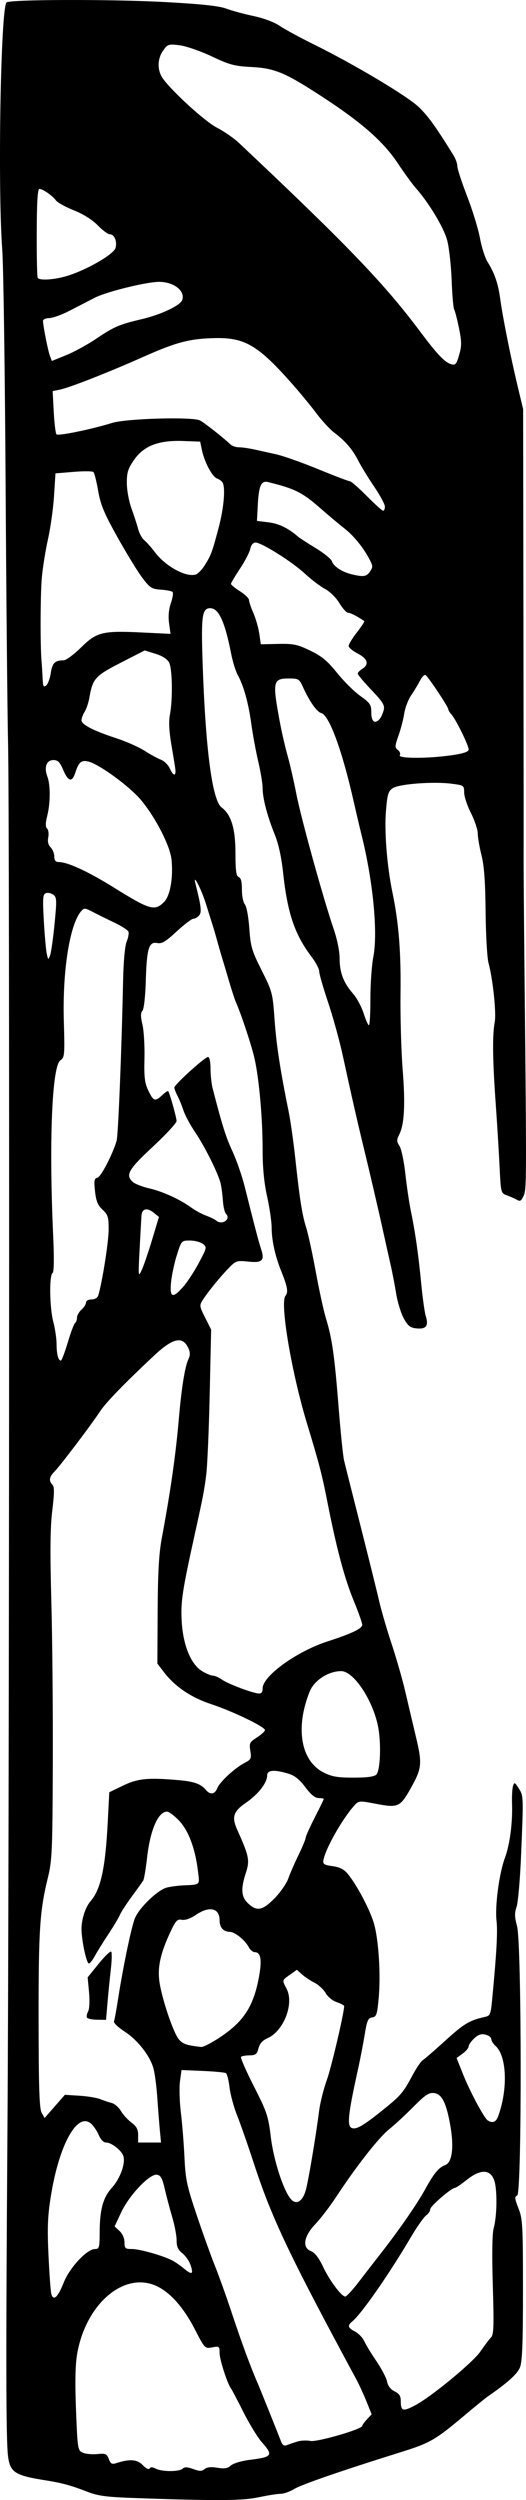 <?xml version="1.0" encoding="UTF-8" standalone="no"?>
<svg
   xmlns:dc="http://purl.org/dc/elements/1.1/"
   xmlns:cc="http://creativecommons.org/ns#"
   xmlns:rdf="http://www.w3.org/1999/02/22-rdf-syntax-ns#"
   xmlns:svg="http://www.w3.org/2000/svg"
   xmlns="http://www.w3.org/2000/svg"
   width="40.977mm"
   height="194.579mm"
   viewBox="0 0 40.977 194.579"
   version="1.1"
   id="svg8">
  <defs
     id="defs2" />
  <g
     id="layer1"
     transform="translate(-88.262,-39.961)">
    <path
       style="fill:#000000;stroke-width:0.176"
       d="m 99.373,234.405 c -2.832,-0.093 -3.403,-0.162 -4.322,-0.517 -1.268,-0.491 -1.973,-0.682 -3.263,-0.886 -2.356,-0.372 -2.734,-0.615 -2.899,-1.859 -0.161,-1.216 -0.173,-7.548 -0.048,-25.224 0.146,-20.59 0.183,-102.408 0.049,-108.126 -0.052,-2.231 -0.138,-11.28 -0.191,-20.108 -0.053,-8.828 -0.17,-17.044 -0.26,-18.256 -0.364,-4.894 -0.125,-18.822 0.331,-19.278 0.238,-0.238 8.191,-0.257 12.366,-0.029 2.837,0.155 4.195,0.301 4.763,0.513 0.437,0.163 1.389,0.422 2.117,0.575 0.775,0.163 1.615,0.478 2.028,0.759 0.388,0.264 1.579,0.911 2.646,1.438 3.184,1.572 7.315,4.037 8.207,4.897 0.721,0.695 1.345,1.563 2.698,3.753 0.163,0.263 0.296,0.642 0.296,0.842 0,0.2 0.344,1.254 0.765,2.343 0.421,1.089 0.87,2.556 0.998,3.259 0.128,0.703 0.396,1.537 0.594,1.852 0.539,0.856 0.824,1.688 0.983,2.867 0.187,1.393 0.804,4.489 1.348,6.762 l 0.436,1.823 0.025,17.139 c 0.014,9.426 0.019,17.456 0.013,17.844 -0.007,0.388 0.026,4.595 0.074,9.349 0.16,15.909 0.158,16.371 -0.074,16.893 -0.178,0.4 -0.274,0.456 -0.529,0.309 -0.171,-0.099 -0.522,-0.254 -0.778,-0.345 -0.46,-0.163 -0.467,-0.193 -0.566,-2.249 -0.055,-1.146 -0.194,-3.394 -0.308,-4.995 -0.236,-3.31 -0.258,-5.249 -0.069,-6.24 0.134,-0.705 -0.146,-3.361 -0.486,-4.608 -0.106,-0.388 -0.207,-2.174 -0.225,-3.969 -0.023,-2.344 -0.113,-3.586 -0.321,-4.41 -0.159,-0.631 -0.29,-1.393 -0.291,-1.695 -10e-4,-0.302 -0.24,-1.016 -0.53,-1.587 -0.29,-0.572 -0.528,-1.291 -0.529,-1.6 -0.002,-0.549 -0.023,-0.563 -1.003,-0.686 -1.427,-0.178 -4.059,0.022 -4.554,0.347 -0.356,0.233 -0.426,0.468 -0.535,1.777 -0.133,1.602 0.083,4.306 0.508,6.355 0.489,2.356 0.668,4.603 0.627,7.849 -0.023,1.795 0.051,4.438 0.164,5.875 0.218,2.761 0.138,4.307 -0.264,5.105 -0.211,0.418 -0.208,0.54 0.019,0.887 0.145,0.221 0.351,1.194 0.457,2.161 0.106,0.967 0.299,2.274 0.43,2.905 0.344,1.664 0.584,3.342 0.806,5.644 0.108,1.116 0.266,2.249 0.351,2.519 0.24,0.758 0.047,1.036 -0.676,0.974 -0.52,-0.044 -0.691,-0.171 -1.023,-0.759 -0.219,-0.388 -0.49,-1.261 -0.601,-1.94 -0.111,-0.679 -0.311,-1.711 -0.444,-2.293 -0.133,-0.582 -0.372,-1.654 -0.532,-2.381 -0.387,-1.765 -1.052,-4.627 -1.578,-6.791 -0.484,-1.992 -0.933,-3.968 -1.604,-7.056 -0.253,-1.164 -0.77,-3.038 -1.149,-4.164 -0.379,-1.126 -0.689,-2.206 -0.689,-2.4 0,-0.194 -0.264,-0.701 -0.587,-1.127 -1.337,-1.766 -1.888,-3.401 -2.236,-6.632 -0.123,-1.142 -0.359,-2.206 -0.646,-2.91 -0.577,-1.417 -0.941,-2.809 -0.941,-3.601 0,-0.342 -0.153,-1.271 -0.339,-2.064 -0.187,-0.793 -0.432,-2.117 -0.544,-2.942 -0.222,-1.628 -0.593,-2.96 -1.054,-3.792 -0.161,-0.291 -0.395,-1.045 -0.518,-1.676 -0.488,-2.487 -0.966,-3.528 -1.622,-3.528 -0.638,0 -0.72,0.577 -0.599,4.206 0.224,6.745 0.748,10.748 1.479,11.299 0.754,0.569 1.081,1.648 1.081,3.57 0,1.362 0.057,1.772 0.254,1.848 0.176,0.067 0.252,0.368 0.248,0.97 -0.004,0.48 0.1,1.001 0.229,1.157 0.135,0.163 0.284,0.962 0.348,1.866 0.101,1.428 0.195,1.746 0.964,3.275 0.825,1.64 0.857,1.761 1.003,3.817 0.141,1.981 0.442,3.948 1.094,7.15 0.148,0.728 0.385,2.394 0.526,3.704 0.345,3.196 0.525,4.332 0.854,5.38 0.152,0.485 0.487,2.033 0.744,3.44 0.258,1.407 0.615,3.034 0.793,3.616 0.469,1.525 0.664,2.901 0.978,6.879 0.153,1.94 0.344,3.806 0.424,4.145 0.08,0.34 0.659,2.641 1.287,5.115 0.627,2.474 1.277,5.093 1.444,5.821 0.167,0.728 0.606,2.236 0.976,3.351 0.37,1.116 0.848,2.783 1.062,3.704 0.214,0.922 0.587,2.502 0.828,3.513 0.505,2.115 0.471,2.461 -0.397,4.011 -0.821,1.468 -0.991,1.546 -2.681,1.224 -1.347,-0.257 -1.372,-0.255 -1.72,0.13 -0.936,1.036 -2.252,3.363 -2.408,4.26 -0.051,0.292 0.066,0.367 0.718,0.457 0.569,0.079 0.892,0.246 1.198,0.621 0.684,0.837 1.661,2.673 1.997,3.752 0.385,1.237 0.57,4.044 0.392,5.934 -0.118,1.251 -0.175,1.417 -0.506,1.464 -0.317,0.045 -0.403,0.244 -0.578,1.323 -0.113,0.698 -0.354,1.944 -0.536,2.769 -0.767,3.475 -0.86,4.367 -0.468,4.517 0.344,0.132 0.863,-0.164 2.307,-1.317 1.494,-1.194 1.681,-1.409 2.403,-2.759 0.311,-0.582 0.678,-1.126 0.816,-1.208 0.138,-0.082 0.938,-0.775 1.779,-1.539 1.426,-1.297 1.87,-1.562 3.046,-1.82 0.428,-0.094 0.468,-0.187 0.582,-1.383 0.344,-3.603 0.435,-5.25 0.338,-6.104 -0.132,-1.151 0.206,-3.686 0.649,-4.88 0.383,-1.031 0.611,-2.744 0.56,-4.218 -0.02,-0.574 0.014,-1.2 0.075,-1.391 0.101,-0.317 0.14,-0.301 0.446,0.182 0.376,0.594 0.376,0.6 0.181,5.252 -0.077,1.843 -0.234,3.629 -0.348,3.968 -0.164,0.487 -0.157,0.802 0.034,1.499 0.37,1.351 0.384,20.828 0.015,20.97 -0.217,0.084 -0.203,0.234 0.096,0.993 0.326,0.826 0.352,1.312 0.352,6.361 0,4.232 -0.055,5.598 -0.242,6.046 -0.209,0.5 -0.972,1.186 -2.475,2.223 -0.203,0.14 -1.046,0.825 -1.872,1.521 -2.215,1.866 -2.661,2.124 -4.865,2.812 -4.632,1.446 -7.79,2.536 -8.365,2.886 -0.337,0.206 -0.812,0.374 -1.055,0.375 -0.243,0 -0.997,0.118 -1.676,0.262 -1.289,0.273 -3.025,0.29 -9.084,0.09 z m 1.024,-2.31 c 0.47,0.251 1.847,0.252 2.098,0 0.141,-0.141 0.364,-0.133 0.817,0.031 0.504,0.182 0.675,0.183 0.893,0.002 0.182,-0.151 0.506,-0.184 0.993,-0.102 0.555,0.094 0.799,0.053 1.051,-0.175 0.187,-0.169 0.824,-0.359 1.475,-0.44 1.757,-0.218 1.846,-0.348 0.937,-1.37 -0.324,-0.364 -0.968,-1.416 -1.432,-2.338 -0.463,-0.922 -0.902,-1.755 -0.975,-1.852 -0.287,-0.382 -0.885,-2.248 -0.885,-2.76 0,-0.516 -0.027,-0.537 -0.574,-0.434 -0.57,0.107 -0.579,0.098 -1.367,-1.43 -0.947,-1.836 -2.111,-3.069 -3.268,-3.464 -2.49,-0.849 -5.259,1.701 -5.892,5.428 -0.141,0.831 -0.168,2.216 -0.084,4.349 0.119,3.027 0.137,3.135 0.525,3.312 0.221,0.101 0.728,0.15 1.128,0.11 0.65,-0.065 0.745,-0.024 0.9,0.383 0.14,0.369 0.247,0.431 0.567,0.327 1.062,-0.345 1.642,-0.304 2.077,0.149 0.255,0.265 0.473,0.37 0.54,0.262 0.077,-0.124 0.228,-0.12 0.476,0.012 z m 11.03,-2.109 c 0.276,-0.083 0.736,-0.104 1.022,-0.046 0.518,0.104 4.033,-0.917 4.033,-1.171 0,-0.064 0.165,-0.294 0.367,-0.51 l 0.367,-0.393 -0.407,-1.007 c -0.224,-0.554 -0.578,-1.324 -0.788,-1.712 -5.238,-9.701 -6.584,-12.535 -7.981,-16.804 -0.475,-1.452 -1.07,-3.155 -1.322,-3.784 -0.252,-0.63 -0.511,-1.595 -0.576,-2.145 -0.065,-0.55 -0.191,-1.046 -0.28,-1.101 -0.09,-0.055 -0.904,-0.132 -1.811,-0.171 l -1.648,-0.07 -0.12,0.875 c -0.066,0.481 -0.035,1.572 0.069,2.425 0.104,0.852 0.23,2.422 0.28,3.49 0.081,1.723 0.188,2.227 0.953,4.498 0.474,1.407 1.116,3.193 1.427,3.969 0.311,0.776 0.908,2.443 1.325,3.704 0.722,2.179 1.439,4.128 1.947,5.292 0.208,0.476 1.467,3.608 1.869,4.648 0.117,0.302 0.244,0.381 0.466,0.29 0.168,-0.069 0.532,-0.192 0.808,-0.275 z m 9.203,-2.835 c 1.272,-0.681 4.479,-3.328 5.059,-4.176 0.311,-0.455 0.681,-0.944 0.822,-1.087 0.215,-0.218 0.238,-0.868 0.142,-4.057 -0.072,-2.395 -0.047,-4.036 0.066,-4.445 0.281,-1.015 0.291,-3.157 0.017,-3.806 -0.338,-0.801 -1.075,-0.785 -2.12,0.046 -0.426,0.339 -0.836,0.616 -0.91,0.616 -0.279,0 -1.931,1.429 -1.931,1.67 0,0.138 -0.145,0.354 -0.323,0.481 -0.177,0.127 -0.721,0.905 -1.207,1.73 -1.69,2.865 -3.807,5.905 -4.53,6.505 -0.406,0.337 -0.364,0.503 0.205,0.797 0.272,0.141 0.597,0.48 0.721,0.754 0.124,0.274 0.551,0.974 0.948,1.556 0.397,0.582 0.77,1.296 0.829,1.587 0.069,0.339 0.28,0.612 0.586,0.76 0.35,0.168 0.478,0.361 0.478,0.72 0,0.831 0.159,0.879 1.149,0.349 z m -27.409,-9.527 c 0.462,-1.171 1.811,-2.62 2.44,-2.62 0.329,0 0.361,-0.11 0.365,-1.279 0.006,-1.799 0.261,-2.727 0.964,-3.505 0.636,-0.704 1.062,-1.887 0.882,-2.452 -0.139,-0.439 -0.923,-1.054 -1.343,-1.054 -0.201,0 -0.42,-0.22 -0.569,-0.573 -0.133,-0.315 -0.402,-0.715 -0.597,-0.889 -1.066,-0.949 -2.487,1.591 -3.134,5.604 -0.252,1.56 -0.289,2.452 -0.191,4.586 0.067,1.457 0.165,2.822 0.217,3.034 0.152,0.616 0.513,0.298 0.966,-0.852 z m 22.958,-0.022 c 0.464,-0.604 1.257,-1.629 1.764,-2.277 1.429,-1.828 2.804,-3.816 3.449,-4.987 0.694,-1.258 1.039,-1.672 1.561,-1.872 0.529,-0.202 0.684,-1.371 0.399,-3.019 -0.312,-1.806 -0.661,-2.512 -1.277,-2.582 -0.405,-0.046 -0.688,0.141 -1.596,1.058 -0.607,0.613 -1.468,1.409 -1.912,1.768 -0.824,0.666 -2.557,2.879 -4.117,5.256 -0.477,0.728 -1.207,1.68 -1.622,2.117 -0.914,0.963 -1.048,1.837 -0.322,2.113 0.282,0.107 0.599,0.519 0.913,1.186 0.508,1.08 1.446,2.339 1.742,2.338 0.097,0 0.556,-0.495 1.019,-1.099 z m -13.078,-1.37 c -0.106,-0.305 -0.393,-0.711 -0.638,-0.904 -0.333,-0.262 -0.444,-0.513 -0.442,-0.998 0.001,-0.357 -0.151,-1.165 -0.338,-1.795 -0.187,-0.631 -0.45,-1.623 -0.584,-2.205 -0.194,-0.844 -0.318,-1.069 -0.614,-1.112 -0.561,-0.082 -2.154,1.593 -2.777,2.921 l -0.518,1.103 0.385,0.359 c 0.229,0.213 0.385,0.572 0.385,0.881 0,0.475 0.053,0.522 0.594,0.522 0.608,0 2.427,0.519 3.149,0.899 0.221,0.116 0.63,0.402 0.909,0.634 0.614,0.511 0.743,0.43 0.487,-0.305 z m 8.973,-5.772 c 0.196,-0.669 0.779,-4.122 1.049,-6.216 0.081,-0.631 0.349,-1.702 0.595,-2.381 0.354,-0.979 1.354,-5.236 1.354,-5.765 0,-0.064 -0.258,-0.203 -0.573,-0.307 -0.322,-0.107 -0.702,-0.416 -0.867,-0.707 -0.161,-0.284 -0.558,-0.65 -0.882,-0.814 -0.324,-0.164 -0.762,-0.456 -0.974,-0.65 l -0.386,-0.352 -0.541,0.385 c -0.632,0.45 -0.62,0.4 -0.256,1.104 0.595,1.151 -0.227,3.277 -1.481,3.832 -0.394,0.174 -0.618,0.423 -0.714,0.794 -0.118,0.456 -0.226,0.541 -0.693,0.546 -0.304,0.003 -0.603,0.056 -0.665,0.117 -0.061,0.061 0.387,1.089 0.996,2.283 1.02,2.001 1.124,2.313 1.324,3.959 0.223,1.832 0.993,4.202 1.575,4.845 0.413,0.456 0.89,0.173 1.138,-0.674 z m -11.365,-4.76 c -0.051,-0.558 -0.139,-1.689 -0.196,-2.514 -0.057,-0.825 -0.186,-1.817 -0.287,-2.205 -0.26,-0.999 -1.237,-2.251 -2.277,-2.918 -0.489,-0.314 -0.852,-0.666 -0.807,-0.783 0.045,-0.117 0.179,-0.84 0.297,-1.607 0.395,-2.555 1.049,-5.704 1.33,-6.406 0.327,-0.817 1.764,-2.204 2.482,-2.395 0.277,-0.073 0.86,-0.151 1.297,-0.172 1.346,-0.065 1.273,0.007 1.137,-1.109 -0.215,-1.761 -0.736,-3.154 -1.469,-3.925 -0.369,-0.388 -0.79,-0.706 -0.936,-0.706 -0.698,0 -1.314,1.414 -1.559,3.576 -0.099,0.873 -0.233,1.676 -0.299,1.784 -0.066,0.108 -0.469,0.673 -0.897,1.255 -0.428,0.582 -0.841,1.217 -0.917,1.411 -0.076,0.194 -0.484,0.877 -0.906,1.517 -0.422,0.64 -0.903,1.414 -1.068,1.72 -0.165,0.306 -0.368,0.556 -0.45,0.556 -0.183,0 -0.573,-1.819 -0.573,-2.674 0,-0.776 0.304,-1.712 0.708,-2.176 0.789,-0.909 1.15,-2.557 1.333,-6.091 l 0.124,-2.387 1.079,-0.52 c 1.147,-0.553 1.956,-0.631 4.349,-0.418 1.196,0.106 1.713,0.294 2.102,0.763 0.326,0.393 0.698,0.338 0.876,-0.129 0.185,-0.486 1.368,-1.583 2.134,-1.979 0.507,-0.262 0.544,-0.341 0.448,-0.936 -0.097,-0.598 -0.057,-0.681 0.516,-1.048 0.342,-0.219 0.621,-0.476 0.621,-0.571 0,-0.255 -2.513,-1.465 -4.194,-2.02 -1.565,-0.517 -2.822,-1.37 -3.685,-2.501 l -0.5,-0.655 0.021,-4.071 c 0.015,-2.987 0.1,-4.493 0.317,-5.658 0.693,-3.715 1.087,-6.469 1.337,-9.349 0.211,-2.426 0.475,-4.059 0.75,-4.629 0.139,-0.287 0.135,-0.518 -0.013,-0.843 -0.439,-0.963 -1.197,-0.799 -2.665,0.575 -2.328,2.18 -3.778,3.677 -4.222,4.36 -0.64,0.984 -3.103,4.235 -3.543,4.674 -0.407,0.407 -0.455,0.724 -0.156,1.023 0.155,0.155 0.152,0.639 -0.013,2.003 -0.16,1.323 -0.18,3.18 -0.075,7.019 0.079,2.871 0.131,8.568 0.116,12.661 -0.025,6.834 -0.056,7.56 -0.386,8.908 -0.63,2.573 -0.728,4.065 -0.721,11.049 0.005,5.264 0.059,6.917 0.236,7.236 l 0.23,0.414 0.79,-0.904 0.79,-0.904 1.134,0.07 c 0.624,0.038 1.356,0.159 1.627,0.268 0.271,0.109 0.674,0.243 0.895,0.299 0.221,0.056 0.54,0.336 0.71,0.622 0.169,0.287 0.541,0.694 0.825,0.904 0.391,0.289 0.517,0.525 0.517,0.966 v 0.584 h 0.891 0.891 z m -5.668,-8.704 c -0.052,-0.084 -0.013,-0.303 0.086,-0.488 0.104,-0.195 0.134,-0.822 0.072,-1.493 l -0.108,-1.157 0.86,-1.062 c 0.473,-0.584 0.911,-1.005 0.974,-0.936 0.063,0.07 0.051,0.682 -0.028,1.361 -0.078,0.679 -0.194,1.845 -0.258,2.59 l -0.116,1.356 -0.694,-0.01 c -0.382,-0.005 -0.736,-0.078 -0.788,-0.162 z m 32.006,7.734 c 0.792,-2.095 0.708,-4.728 -0.176,-5.529 -0.184,-0.167 -0.335,-0.408 -0.335,-0.537 0,-0.129 -0.203,-0.285 -0.451,-0.347 -0.332,-0.083 -0.564,-0.006 -0.882,0.292 -0.237,0.223 -0.431,0.504 -0.431,0.624 0,0.121 -0.211,0.373 -0.47,0.561 l -0.47,0.342 0.483,1.216 c 0.544,1.368 1.65,3.442 1.941,3.639 0.349,0.236 0.638,0.14 0.79,-0.262 z m -21.734,-6.15 c 1.936,-1.261 2.714,-2.459 3.137,-4.83 0.228,-1.278 0.12,-1.852 -0.346,-1.852 -0.139,0 -0.343,-0.17 -0.455,-0.378 -0.304,-0.568 -1.086,-1.197 -1.494,-1.204 -0.493,-0.008 -0.785,-0.338 -0.785,-0.888 0,-0.968 -0.791,-1.15 -1.857,-0.426 -0.418,0.283 -0.828,0.426 -1.085,0.377 -0.36,-0.069 -0.479,0.061 -0.916,0.999 -0.723,1.552 -0.969,2.619 -0.848,3.685 0.146,1.288 1.115,4.183 1.559,4.655 0.324,0.345 0.6,0.434 1.724,0.56 0.139,0.015 0.754,-0.299 1.367,-0.698 z m 4.334,-10.871 c 0.453,-0.461 0.937,-1.155 1.074,-1.543 0.137,-0.388 0.498,-1.216 0.801,-1.839 0.303,-0.624 0.551,-1.221 0.551,-1.328 0,-0.107 0.318,-0.815 0.706,-1.574 0.388,-0.759 0.706,-1.411 0.706,-1.45 0,-0.039 -0.181,-0.071 -0.403,-0.071 -0.276,0 -0.602,-0.267 -1.036,-0.847 -0.459,-0.615 -0.826,-0.905 -1.337,-1.058 -1.088,-0.326 -1.634,-0.278 -1.634,0.144 0,0.568 -0.683,1.456 -1.614,2.097 -1.033,0.712 -1.17,1.128 -0.709,2.152 0.911,2.023 0.98,2.366 0.669,3.316 -0.418,1.277 -0.371,1.895 0.18,2.406 0.68,0.63 1.112,0.544 2.046,-0.405 z m 7.933,-9.634 c 0.319,-0.319 0.39,-2.508 0.124,-3.791 -0.429,-2.066 -1.904,-4.259 -2.865,-4.259 -0.993,0 -2.102,0.718 -2.451,1.587 -1.138,2.832 -0.693,5.407 1.09,6.306 0.637,0.321 1.081,0.397 2.325,0.397 1.065,0 1.612,-0.074 1.779,-0.241 z m -8.859,-6.708 c 0,-0.963 2.667,-2.887 5.074,-3.661 1.844,-0.592 2.687,-0.996 2.687,-1.285 0,-0.146 -0.304,-1.002 -0.675,-1.902 -0.712,-1.725 -1.335,-4.07 -2.053,-7.723 -0.414,-2.103 -0.612,-2.865 -1.588,-6.085 -1.195,-3.946 -2.108,-9.363 -1.667,-9.894 0.235,-0.284 0.166,-0.691 -0.33,-1.924 -0.478,-1.189 -0.741,-2.39 -0.746,-3.398 -0.002,-0.459 -0.161,-1.546 -0.353,-2.414 -0.237,-1.073 -0.349,-2.236 -0.349,-3.629 0,-2.417 -0.265,-5.444 -0.618,-7.051 -0.221,-1.005 -1.037,-3.476 -1.486,-4.498 -0.085,-0.194 -0.329,-0.948 -0.542,-1.676 -0.213,-0.728 -0.449,-1.521 -0.525,-1.764 -0.076,-0.243 -0.237,-0.798 -0.356,-1.235 -0.12,-0.437 -0.281,-0.992 -0.36,-1.235 -0.078,-0.243 -0.313,-0.991 -0.522,-1.664 -0.358,-1.154 -1.054,-2.501 -0.826,-1.599 0.45,1.781 0.502,2.221 0.293,2.473 -0.119,0.143 -0.321,0.261 -0.449,0.261 -0.128,0 -0.714,0.446 -1.303,0.99 -0.862,0.798 -1.158,0.974 -1.522,0.904 -0.646,-0.124 -0.812,0.424 -0.884,2.931 -0.035,1.213 -0.145,2.193 -0.261,2.333 -0.15,0.18 -0.15,0.456 -0.001,1.083 0.11,0.463 0.18,1.646 0.157,2.63 -0.035,1.475 0.018,1.915 0.304,2.512 0.399,0.831 0.524,0.871 1.084,0.345 0.224,-0.211 0.432,-0.349 0.461,-0.309 0.12,0.165 0.653,2.064 0.653,2.326 0,0.154 -0.833,1.055 -1.852,2.003 -1.918,1.784 -2.159,2.214 -1.543,2.752 0.17,0.148 0.745,0.37 1.279,0.492 1.038,0.238 2.402,0.863 3.263,1.494 0.291,0.213 0.807,0.493 1.147,0.621 0.34,0.128 0.693,0.299 0.785,0.381 0.453,0.401 1.191,-0.098 0.769,-0.52 -0.1,-0.1 -0.207,-0.546 -0.237,-0.991 -0.03,-0.445 -0.107,-1.047 -0.171,-1.338 -0.165,-0.753 -1.241,-2.918 -2.018,-4.06 -0.363,-0.534 -0.761,-1.276 -0.884,-1.649 -0.123,-0.372 -0.333,-0.888 -0.468,-1.145 -0.134,-0.257 -0.244,-0.547 -0.244,-0.644 8e-4,-0.227 2.38,-2.381 2.63,-2.381 0.11,0 0.189,0.378 0.189,0.906 0,0.498 0.074,1.193 0.165,1.543 0.75,2.899 1.033,3.796 1.539,4.885 0.319,0.687 0.747,1.917 0.952,2.734 0.773,3.091 1.097,4.324 1.274,4.858 0.305,0.92 0.114,1.116 -0.981,1.003 -0.913,-0.094 -0.977,-0.073 -1.553,0.525 -0.699,0.724 -1.559,1.781 -1.986,2.439 -0.288,0.444 -0.282,0.496 0.169,1.393 l 0.468,0.932 -0.112,5.045 c -0.062,2.775 -0.184,5.601 -0.272,6.28 -0.162,1.249 -0.254,1.725 -0.886,4.586 -0.98,4.436 -1.107,5.276 -1.023,6.786 0.104,1.866 0.711,3.353 1.586,3.886 0.316,0.193 0.696,0.351 0.844,0.351 0.148,3.6e-4 0.466,0.14 0.706,0.309 0.471,0.333 2.359,1.047 2.861,1.081 0.214,0.015 0.309,-0.108 0.309,-0.401 z M 93.543,144.44 c 0.232,-0.781 0.488,-1.46 0.568,-1.51 0.08,-0.05 0.146,-0.232 0.146,-0.405 0,-0.173 0.159,-0.459 0.353,-0.634 0.194,-0.176 0.353,-0.426 0.353,-0.557 0,-0.134 0.187,-0.237 0.429,-0.237 0.255,0 0.468,-0.125 0.524,-0.309 0.306,-0.991 0.809,-4.177 0.81,-5.124 4.7e-4,-0.981 -0.055,-1.163 -0.476,-1.553 -0.368,-0.341 -0.501,-0.666 -0.585,-1.428 -0.092,-0.838 -0.063,-0.998 0.193,-1.065 0.275,-0.072 1.17,-1.796 1.489,-2.87 0.123,-0.415 0.387,-6.93 0.504,-12.461 0.032,-1.504 0.142,-2.712 0.278,-3.04 0.124,-0.299 0.186,-0.647 0.138,-0.773 -0.048,-0.126 -0.553,-0.45 -1.123,-0.72 -0.569,-0.27 -1.323,-0.642 -1.675,-0.826 -0.603,-0.315 -0.655,-0.317 -0.897,-0.033 -0.881,1.036 -1.449,4.648 -1.338,8.506 0.077,2.688 0.063,2.855 -0.27,3.088 -0.654,0.458 -0.893,6.319 -0.558,13.689 0.08,1.752 0.062,2.795 -0.048,2.863 -0.269,0.166 -0.234,2.681 0.053,3.784 0.142,0.545 0.258,1.324 0.258,1.733 0,0.78 0.133,1.3 0.333,1.3 0.065,0 0.309,-0.639 0.541,-1.42 z m 9.035,-4.382 c 0.323,-0.378 0.865,-1.215 1.204,-1.861 0.602,-1.145 0.609,-1.18 0.275,-1.43 -0.188,-0.141 -0.638,-0.256 -1,-0.256 -0.651,0 -0.661,0.01 -1.009,1.102 -0.193,0.606 -0.399,1.559 -0.457,2.117 -0.13,1.251 0.125,1.335 0.986,0.328 z m -2.461,-3.627 0.527,-1.756 -0.4,-0.324 c -0.522,-0.423 -0.922,-0.331 -0.96,0.22 -0.017,0.243 -0.083,1.433 -0.147,2.646 -0.112,2.12 -0.106,2.181 0.168,1.587 0.156,-0.34 0.522,-1.408 0.812,-2.373 z m 17,-18.749 c -5.3e-4,-1.14 0.102,-2.6 0.228,-3.244 0.368,-1.884 -0.02,-5.893 -0.919,-9.5 -0.133,-0.534 -0.423,-1.764 -0.643,-2.734 -0.889,-3.903 -1.881,-6.585 -2.496,-6.745 -0.343,-0.09 -0.917,-0.907 -1.425,-2.029 -0.282,-0.623 -0.347,-0.662 -1.096,-0.662 -1.249,0 -1.295,0.225 -0.693,3.44 0.145,0.776 0.411,1.927 0.59,2.558 0.179,0.631 0.49,1.985 0.689,3.009 0.37,1.898 2.116,8.198 2.922,10.545 0.256,0.746 0.445,1.691 0.445,2.227 0,1.104 0.303,1.904 1.039,2.742 0.297,0.338 0.671,1.031 0.833,1.54 0.161,0.509 0.346,0.926 0.411,0.926 0.065,0 0.117,-0.933 0.116,-2.073 z m -24.605,-5.816 c 0.183,-1.874 0.174,-2.07 -0.103,-2.273 -0.167,-0.122 -0.426,-0.174 -0.576,-0.117 -0.234,0.09 -0.256,0.396 -0.157,2.149 0.064,1.124 0.167,2.278 0.229,2.564 0.109,0.5 0.119,0.504 0.26,0.124 0.081,-0.218 0.237,-1.319 0.347,-2.447 z m 8.529,-1.701 c 0.473,-0.473 0.722,-1.863 0.586,-3.274 -0.103,-1.074 -1.207,-3.242 -2.361,-4.64 -0.891,-1.078 -3.307,-2.841 -4.151,-3.028 -0.518,-0.115 -0.724,0.065 -0.978,0.853 -0.254,0.789 -0.55,0.741 -0.932,-0.151 -0.28,-0.654 -0.431,-0.808 -0.79,-0.808 -0.537,0 -0.738,0.567 -0.46,1.297 0.244,0.641 0.237,2.049 -0.014,3.046 -0.143,0.57 -0.146,0.849 -0.01,0.986 0.105,0.105 0.146,0.414 0.091,0.686 -0.066,0.328 -0.003,0.592 0.186,0.781 0.157,0.157 0.285,0.478 0.285,0.713 0,0.308 0.097,0.428 0.346,0.428 0.69,0 2.29,0.738 4.259,1.963 2.843,1.769 3.213,1.877 3.942,1.148 z m 0.875,-10.382 c -0.03,-0.221 -0.17,-1.082 -0.311,-1.915 -0.172,-1.019 -0.207,-1.768 -0.105,-2.293 0.225,-1.168 0.191,-3.541 -0.058,-4.034 -0.145,-0.286 -0.504,-0.521 -1.063,-0.695 l -0.844,-0.262 -1.87,0.959 c -1.998,1.025 -2.178,1.226 -2.441,2.723 -0.068,0.388 -0.234,0.881 -0.369,1.096 -0.135,0.215 -0.245,0.511 -0.245,0.658 0,0.336 0.932,0.816 2.711,1.397 0.76,0.248 1.751,0.687 2.202,0.976 0.451,0.289 1.029,0.604 1.285,0.701 0.256,0.097 0.57,0.413 0.699,0.704 0.264,0.597 0.492,0.589 0.409,-0.015 z m 21.526,-1.04 c 0.946,-0.141 1.33,-0.271 1.33,-0.451 0,-0.316 -0.995,-2.34 -1.336,-2.717 -0.139,-0.153 -0.252,-0.341 -0.252,-0.417 0,-0.181 -1.563,-2.531 -1.768,-2.658 -0.087,-0.054 -0.281,0.141 -0.432,0.433 -0.151,0.292 -0.462,0.807 -0.692,1.146 -0.23,0.339 -0.471,0.971 -0.536,1.404 -0.065,0.434 -0.266,1.207 -0.446,1.718 -0.295,0.838 -0.3,0.95 -0.052,1.131 0.151,0.111 0.219,0.293 0.15,0.404 -0.167,0.27 2.231,0.273 4.033,0.005 z m -5.585,-2.846 c 0.101,-0.122 0.234,-0.423 0.296,-0.668 0.094,-0.376 -0.058,-0.625 -0.956,-1.569 -0.587,-0.617 -1.068,-1.189 -1.068,-1.27 0,-0.081 0.159,-0.247 0.353,-0.368 0.558,-0.348 0.425,-0.797 -0.353,-1.194 -0.388,-0.198 -0.706,-0.464 -0.706,-0.592 0,-0.128 0.29,-0.604 0.643,-1.058 0.354,-0.454 0.612,-0.849 0.573,-0.876 -0.478,-0.341 -1.074,-0.649 -1.256,-0.649 -0.125,0 -0.432,-0.337 -0.681,-0.75 -0.253,-0.419 -0.745,-0.905 -1.116,-1.102 -0.364,-0.194 -1.073,-0.732 -1.574,-1.195 -1.006,-0.93 -3.376,-2.421 -3.846,-2.421 -0.186,0 -0.342,0.19 -0.41,0.501 -0.06,0.275 -0.422,0.97 -0.803,1.543 -0.381,0.574 -0.695,1.101 -0.698,1.173 -0.003,0.072 0.313,0.331 0.701,0.575 0.388,0.245 0.706,0.553 0.706,0.685 0,0.132 0.152,0.587 0.338,1.012 0.186,0.425 0.393,1.145 0.46,1.602 l 0.122,0.83 1.354,-0.029 c 1.188,-0.025 1.494,0.039 2.495,0.522 0.899,0.434 1.34,0.798 2.08,1.722 0.516,0.644 1.33,1.453 1.808,1.796 0.786,0.565 0.869,0.69 0.869,1.313 0,0.711 0.296,0.918 0.67,0.468 z M 92.218,92.335 c 0.116,-0.772 0.328,-0.98 0.999,-0.98 0.188,0 0.797,-0.448 1.353,-0.996 1.23,-1.212 1.677,-1.321 4.787,-1.17 l 2.189,0.106 -0.113,-0.827 c -0.074,-0.54 -0.025,-1.085 0.142,-1.569 0.141,-0.408 0.199,-0.798 0.13,-0.866 -0.069,-0.068 -0.48,-0.149 -0.914,-0.179 -0.712,-0.05 -0.851,-0.139 -1.442,-0.922 -0.36,-0.477 -1.229,-1.896 -1.932,-3.154 -1.046,-1.872 -1.32,-2.529 -1.509,-3.618 -0.127,-0.732 -0.293,-1.39 -0.367,-1.461 -0.075,-0.071 -0.771,-0.077 -1.547,-0.012 l -1.411,0.117 -0.113,1.764 c -0.062,0.97 -0.273,2.478 -0.468,3.351 -0.195,0.873 -0.412,2.223 -0.481,2.999 -0.117,1.313 -0.13,5.321 -0.021,6.526 0.026,0.291 0.063,0.876 0.081,1.3 0.027,0.637 0.076,0.736 0.278,0.568 0.135,-0.112 0.298,-0.551 0.361,-0.976 z m 11.987,-8.368 c 0.506,-0.813 0.58,-1.012 1.089,-2.931 0.415,-1.562 0.548,-3.169 0.293,-3.541 -0.071,-0.104 -0.265,-0.239 -0.43,-0.3 -0.365,-0.134 -0.976,-1.289 -1.164,-2.198 l -0.137,-0.664 -1.316,-0.049 c -1.914,-0.071 -3.073,0.372 -3.829,1.464 -0.484,0.699 -0.572,0.983 -0.568,1.823 0.003,0.547 0.166,1.432 0.362,1.965 0.196,0.534 0.427,1.248 0.515,1.587 0.087,0.34 0.304,0.736 0.481,0.882 0.177,0.146 0.555,0.572 0.84,0.947 0.818,1.079 2.368,1.933 3.146,1.733 0.177,-0.045 0.5,-0.369 0.718,-0.72 z m 12.876,0.483 c 0.237,-0.338 0.236,-0.436 -0.009,-0.909 -0.488,-0.944 -1.24,-1.873 -1.99,-2.46 -0.404,-0.315 -1.242,-1.019 -1.862,-1.563 -1.411,-1.237 -1.984,-1.523 -4.086,-2.039 -0.525,-0.129 -0.713,0.297 -0.79,1.792 l -0.064,1.233 0.914,0.113 c 0.801,0.099 1.524,0.452 2.296,1.119 0.116,0.1 0.732,0.499 1.369,0.886 0.637,0.387 1.203,0.846 1.258,1.019 0.126,0.397 0.795,0.841 1.533,1.016 0.934,0.222 1.153,0.19 1.432,-0.208 z m 1.166,-5.058 c 0,-0.177 -0.377,-0.878 -0.838,-1.558 -0.461,-0.68 -1.019,-1.59 -1.24,-2.023 -0.452,-0.885 -0.982,-1.502 -1.875,-2.183 -0.335,-0.255 -0.947,-0.916 -1.36,-1.467 -0.413,-0.552 -1.232,-1.551 -1.821,-2.22 -2.717,-3.091 -3.752,-3.713 -6.097,-3.666 -1.959,0.04 -3.015,0.315 -5.556,1.446 -2.755,1.226 -5.791,2.417 -6.547,2.568 l -0.55,0.11 0.086,1.614 c 0.047,0.888 0.143,1.677 0.213,1.754 0.13,0.142 2.73,-0.392 4.329,-0.889 1.117,-0.347 6.28,-0.492 6.852,-0.192 0.349,0.183 1.823,1.341 2.377,1.867 0.128,0.122 0.425,0.221 0.659,0.221 0.234,0 0.764,0.075 1.178,0.166 0.414,0.091 1.188,0.263 1.722,0.38 0.533,0.118 2.002,0.637 3.263,1.154 1.262,0.517 2.375,0.942 2.475,0.943 0.1,0.001 0.693,0.518 1.318,1.149 0.625,0.631 1.198,1.147 1.274,1.147 0.076,0 0.137,-0.145 0.137,-0.321 z m 5.811,-11.901 c 0.175,-0.624 0.166,-0.999 -0.045,-2.019 -0.143,-0.689 -0.31,-1.335 -0.373,-1.436 -0.062,-0.101 -0.149,-1.12 -0.193,-2.263 -0.043,-1.144 -0.199,-2.539 -0.346,-3.101 -0.258,-0.985 -1.425,-2.927 -2.462,-4.093 -0.259,-0.291 -0.893,-1.164 -1.409,-1.94 -1.106,-1.662 -2.797,-3.147 -5.851,-5.138 -2.899,-1.89 -3.714,-2.233 -5.538,-2.325 -1.312,-0.067 -1.698,-0.17 -3.087,-0.827 -0.873,-0.413 -1.998,-0.802 -2.499,-0.864 -0.863,-0.108 -0.93,-0.087 -1.279,0.402 -0.416,0.584 -0.473,1.366 -0.147,1.991 0.425,0.815 3.318,3.499 4.335,4.022 0.55,0.283 1.318,0.814 1.706,1.179 8.554,8.059 11.328,10.948 14.199,14.789 1.214,1.623 1.825,2.27 2.293,2.423 0.388,0.127 0.459,0.046 0.695,-0.799 z M 95.757,66.324 c 1.395,-0.939 1.787,-1.108 3.528,-1.518 1.54,-0.363 3.041,-1.075 3.178,-1.508 0.226,-0.711 -0.666,-1.4 -1.81,-1.4 -0.975,0 -4.08,0.763 -4.984,1.225 -0.534,0.273 -1.446,0.742 -2.028,1.043 -0.582,0.301 -1.277,0.549 -1.543,0.551 -0.267,0.002 -0.485,0.098 -0.485,0.214 0,0.373 0.388,2.336 0.541,2.736 l 0.148,0.388 1.11,-0.449 c 0.611,-0.247 1.666,-0.823 2.345,-1.28 z m -2.32,-4.872 c 1.542,-0.457 3.7,-1.698 3.828,-2.201 0.134,-0.524 -0.096,-1.057 -0.456,-1.057 -0.142,0 -0.561,-0.312 -0.931,-0.693 -0.42,-0.433 -1.117,-0.871 -1.856,-1.167 -0.651,-0.261 -1.281,-0.607 -1.4,-0.771 -0.271,-0.373 -1.024,-0.897 -1.288,-0.897 -0.141,0 -0.203,0.992 -0.21,3.392 -0.006,1.866 0.027,3.453 0.073,3.528 0.137,0.222 1.268,0.154 2.241,-0.134 z"
       id="path60" />
  </g>
</svg>
